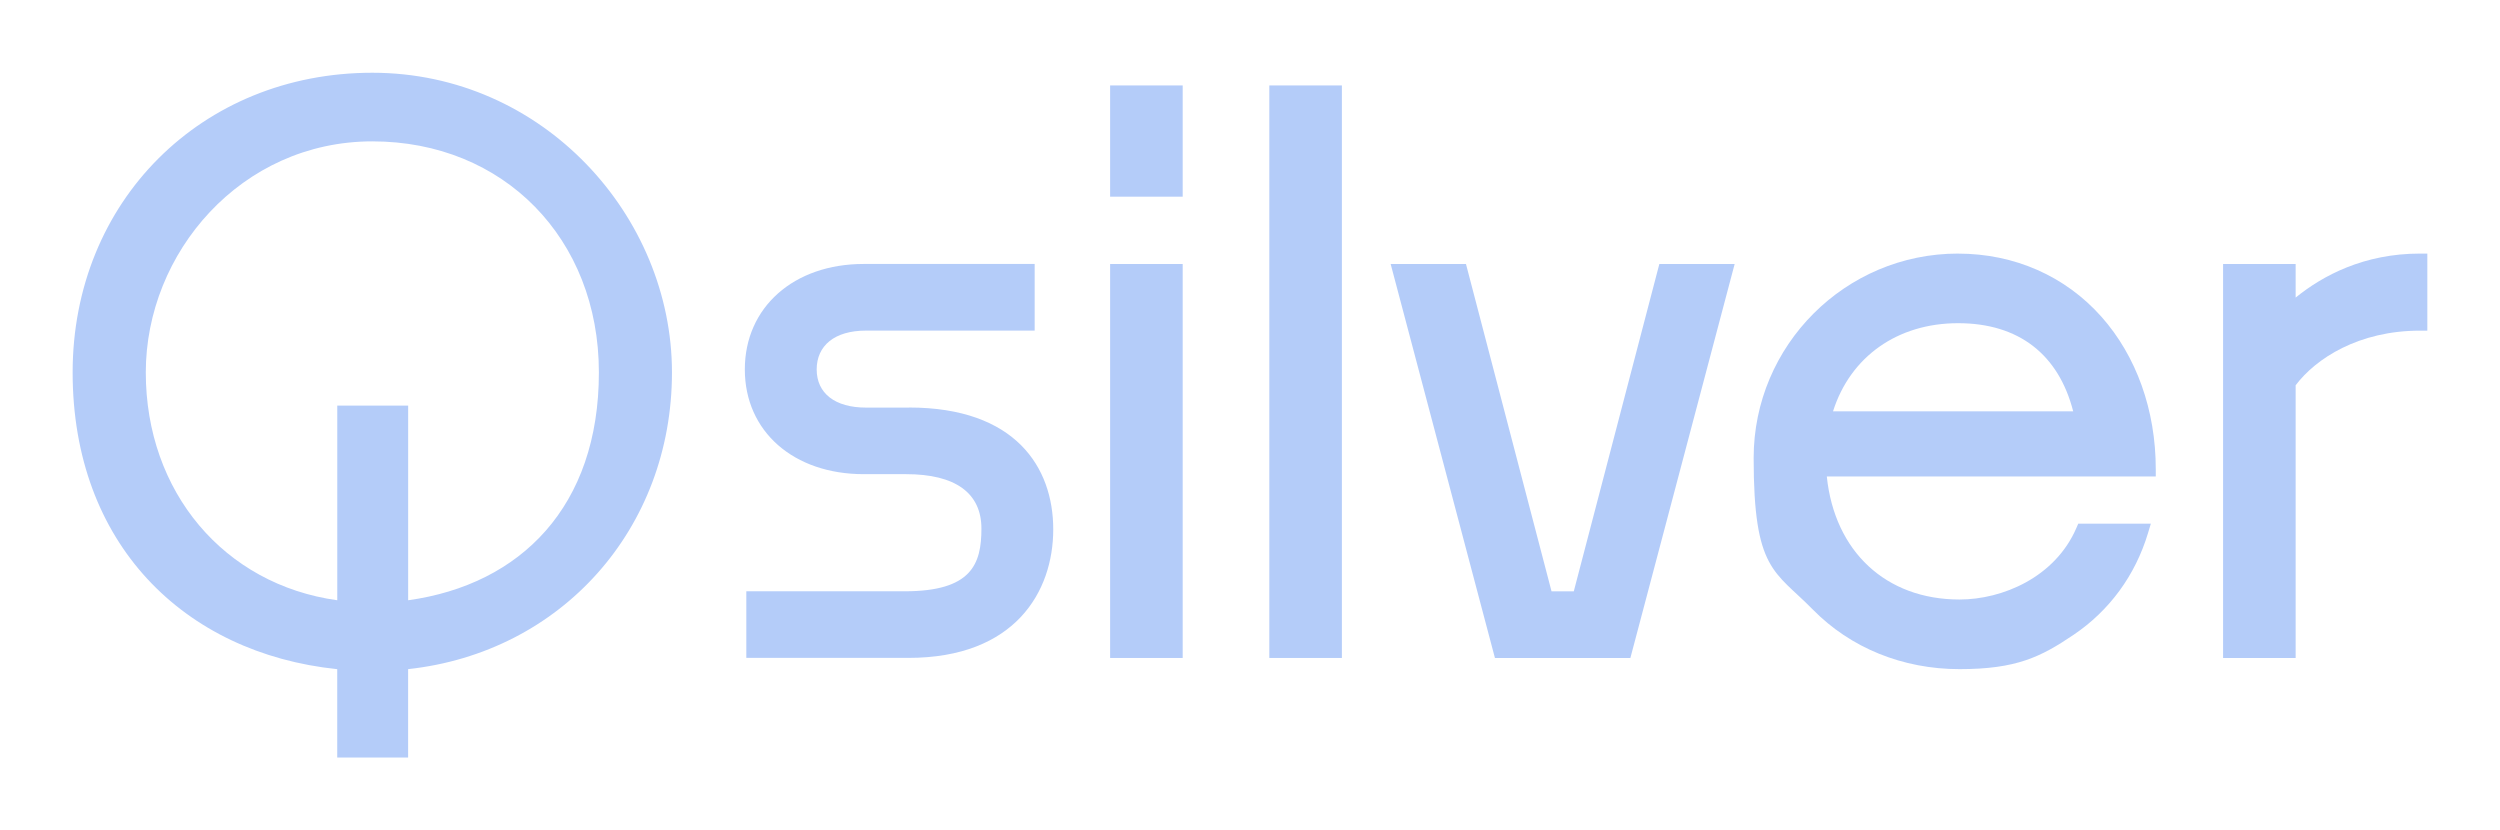 <?xml version="1.0" encoding="UTF-8"?>
<svg id="Qsilver_Wordmark" data-name="Qsilver Wordmark" xmlns="http://www.w3.org/2000/svg" version="1.1" viewBox="0 0 6715 2230">
  <defs>
    <style>
      .cls-1 {
        fill: #b4ccf9;
        stroke-width: 0px;
      }
    </style>
  </defs>
  <g id="Wordmark">
    <path class="cls-1" d="M2441.8,1094.8h-115.9c-82.9,0-132.3-38.3-132.3-102.4s48.2-104.4,132.3-104.4h453.2v-179h-459.2c-188,0-319.3,116.5-319.3,283.3s131.3,281.3,319.3,281.3h113.9c132.3,0,202.3,50.6,202.3,146.3s-26.8,168.3-206.3,168.3h-425.2v178.9h435.2c287,0,389.2-178.3,389.2-345.2s-101.7-327.3-387.2-327.3Z"/>
    <rect class="cls-1" x="2981.8" y="709.1" width="194.9" height="1058.2"/>
    <rect class="cls-1" x="2981.8" y="229.5" width="194.9" height="298.8"/>
    <rect class="cls-1" x="3409.4" y="229.5" width="194.9" height="1537.8"/>
    <polygon class="cls-1" points="4227.2 1588.3 4167.4 1588.3 3941.4 723.7 3937.6 709.1 3735.3 709.1 4015.4 1767.3 4379.2 1767.3 4659.3 709.1 4457 709.1 4227.2 1588.3"/>
    <path class="cls-1" d="M5259.4,681.1c-302.8,0-549.1,246.3-549.1,549.1s56.3,302.5,158.5,406.6c101.6,103.5,241.7,160.5,394.6,160.5s218.4-32.8,306.4-92.3c96.5-65.2,165.6-159.7,199.8-273.3l7.6-25.2h-195l-5.1,11.8c-57.4,132.7-199,192-313.8,192-197.7,0-335.7-129-356.5-330.6h883.6v-19.5c0-158.2-51.9-303.6-146.1-409.6-97.1-109.2-233.8-169.4-385-169.4ZM4923.5,1104.8c46.5-146.7,173-236.7,335.9-236.7s269.9,83.8,309.2,236.7h-645.1Z"/>
    <path class="cls-1" d="M6500.3,681.1c-150.8,0-261.3,59-334.2,118.2v-90.2h-194.9v1058.2h194.9v-732.5c54.3-71.9,169.2-146.7,334.2-146.7h19.5v-206.9h-19.5Z"/>
    <path class="cls-1" d="M1000,195.4c-458.9,0-804.9,346-804.9,804.9s297.8,754.1,710.7,797.1v237.3h190.4v-237.4c411.8-44.8,708.7-377.2,708.7-797S1458.9,195.4,1000,195.4ZM905.9,1089.3v523c-303.9-42.2-514.3-290.8-514.3-612s255.9-620.6,608.5-620.6,608.5,261,608.5,620.6-209.5,569.9-512.3,612v-522.9h-190.4Z"/>
  </g>
</svg>